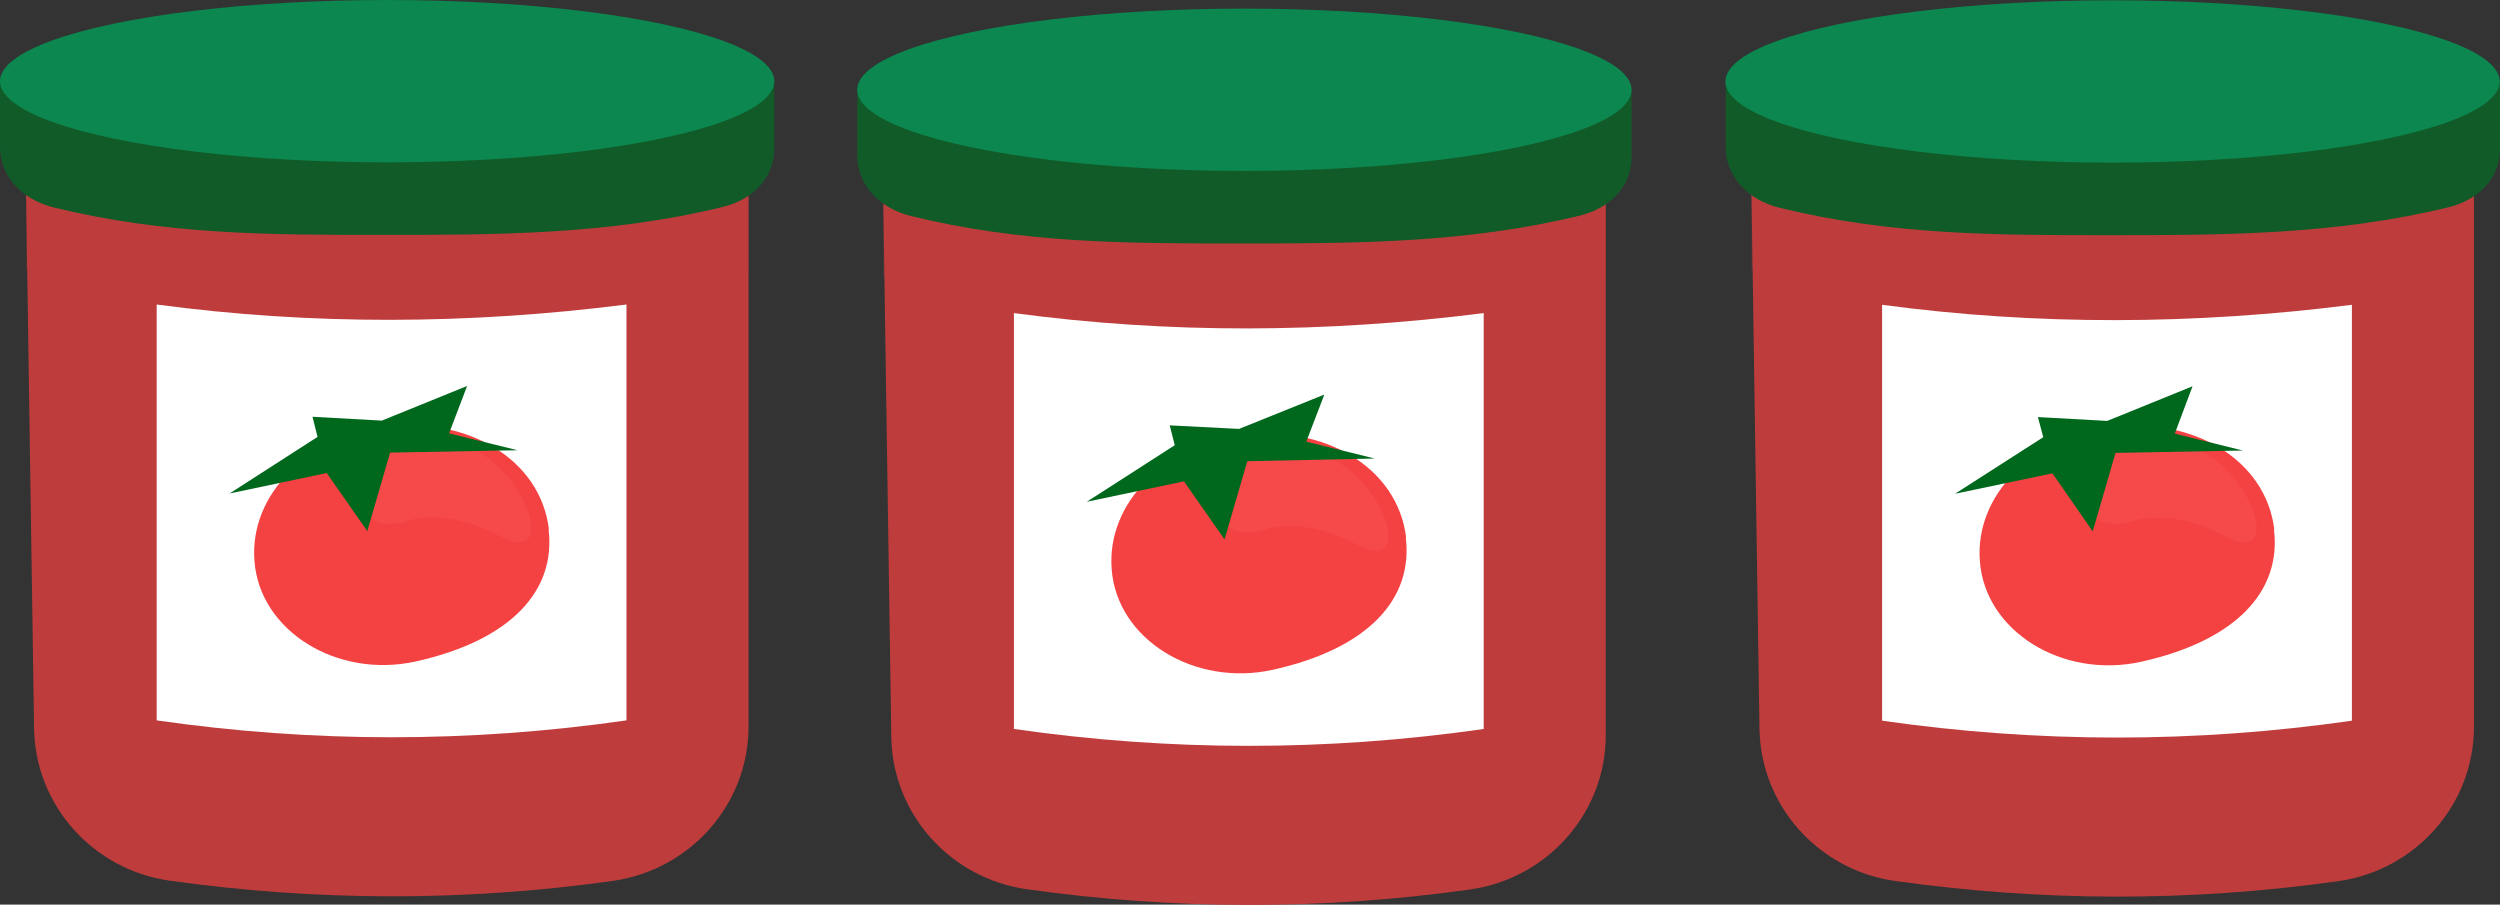 <?xml version="1.0" encoding="UTF-8"?>
<svg xmlns="http://www.w3.org/2000/svg" viewBox="0 0 84.4 30.54">
  <rect x="0" y="0" width="84.4" height="30.54" fill="#333333" stroke="none"/>
  <defs>
    <style>
      .cls-1 {
        fill: #00681d;
      }

      .cls-1, .cls-2, .cls-3, .cls-4, .cls-5, .cls-6, .cls-7, .cls-8 {
        stroke-width: 0px;
      }

      .cls-9, .cls-8 {
        mix-blend-mode: multiply;
        opacity: .2;
      }

      .cls-10 {
        isolation: isolate;
      }

      .cls-2, .cls-8 {
        fill: #bf3c3c;
      }

      .cls-3 {
        fill: #115b28;
      }

      .cls-4 {
        fill: #f44242;
      }

      .cls-5 {
        fill: #0b874f;
      }

      .cls-6 {
        fill: #fff;
      }

      .cls-7 {
        fill: #ff6464;
      }
    </style>
  </defs>
  <g class="cls-10">
    <g id="Layer_2" data-name="Layer 2">
      <g id="Layer_1-2" data-name="Layer 1">
        <g>
          <path class="cls-2" d="M.88,6.51l.27,18.08c.04,2.59,1.98,4.77,4.57,5.14,4.92.69,9.9.72,14.96.01,2.63-.37,4.59-2.59,4.59-5.21V6.48c0-3.15-2.79-5.56-5.97-5.21-4.08.46-8.23.42-12.44-.06C3.64.85.83,3.33.88,6.51Z"/>
          <path class="cls-8" d="M25.26,9.11c-8.19,1.52-16.32,1.55-24.38,0v-4.7h24.38v4.7Z"/>
          <path class="cls-3" d="M26.14,5.03c0,.99-.75,1.71-1.71,1.95-3.87.95-7.7.95-11.51.95s-7.34,0-11.12-.93c-1.01-.25-1.8-1.01-1.8-2.05v-2.3h26.14v2.39Z"/>
          <ellipse class="cls-5" cx="13.07" cy="2.74" rx="13.07" ry="2.74"/>
          <path class="cls-6" d="M21.15,24.32c-5.29.76-10.57.76-15.86,0v-14.04c5.22.7,10.51.68,15.86,0v14.04Z"/>
          <path class="cls-4" d="M18.52,17.87c.25,2.06-1.25,3.74-4.48,4.46-2.66.59-5.28-1.03-5.45-3.4-.17-2.23,1.77-4.18,4.48-4.52s5.17,1.09,5.46,3.45Z"/>
          <g class="cls-9">
            <path class="cls-7" d="M13.01,15.41c3.51-2.36,6.24,3.42,4.26,2.86-.59-.21-1.66-1.01-3.33-.74-1.64.63-2.45-.76-.92-2.12Z"/>
          </g>
          <polygon class="cls-1" points="11.03 15.97 12.4 17.93 13.17 15.28 17.47 15.2 15.16 14.63 15.77 13.03 12.89 14.2 10.55 14.07 10.72 14.75 7.75 16.66 11.03 15.97"/>
        </g>
        <g>
          <path class="cls-2" d="M29.82,6.8l.27,18.08c.04,2.59,1.98,4.77,4.57,5.14,4.92.69,9.9.72,14.96.01,2.63-.37,4.59-2.59,4.59-5.21V6.76c0-3.15-2.79-5.56-5.97-5.21-4.08.46-8.23.42-12.44-.06-3.21-.36-6.01,2.12-5.97,5.3Z"/>
          <path class="cls-8" d="M54.2,9.39c-8.19,1.52-16.32,1.55-24.38,0v-4.7h24.38v4.7Z"/>
          <path class="cls-3" d="M55.08,5.32c0,.99-.75,1.71-1.71,1.95-3.87.95-7.7.95-11.51.95s-7.34,0-11.12-.93c-1.01-.25-1.8-1.01-1.8-2.05v-2.3h26.14v2.39Z"/>
          <ellipse class="cls-5" cx="42.01" cy="3.03" rx="13.07" ry="2.74"/>
          <path class="cls-6" d="M50.09,24.61c-5.29.76-10.57.76-15.86,0v-14.04c5.22.7,10.51.68,15.86,0v14.04Z"/>
          <path class="cls-4" d="M47.46,18.15c.25,2.06-1.25,3.74-4.48,4.46-2.66.59-5.28-1.03-5.45-3.4-.17-2.23,1.77-4.18,4.48-4.52s5.17,1.09,5.46,3.45Z"/>
          <g class="cls-9">
            <path class="cls-7" d="M41.95,15.7c3.51-2.36,6.24,3.42,4.26,2.86-.59-.21-1.66-1.01-3.33-.74-1.64.63-2.45-.76-.92-2.12Z"/>
          </g>
          <polygon class="cls-1" points="39.97 16.25 41.34 18.21 42.11 15.57 46.41 15.48 44.1 14.91 44.71 13.32 41.83 14.48 39.49 14.36 39.66 15.03 36.69 16.94 39.97 16.25"/>
        </g>
        <g>
          <path class="cls-2" d="M59.13,6.52l.27,18.08c.04,2.59,1.98,4.77,4.57,5.14,4.92.69,9.9.72,14.96.01,2.63-.37,4.59-2.59,4.59-5.21V6.49c0-3.15-2.79-5.56-5.97-5.21-4.08.46-8.23.42-12.44-.06-3.21-.36-6.01,2.12-5.97,5.3Z"/>
          <path class="cls-8" d="M83.51,9.12c-8.19,1.52-16.32,1.55-24.38,0v-4.7h24.38v4.7Z"/>
          <path class="cls-3" d="M84.4,5.04c0,.99-.75,1.71-1.71,1.95-3.87.95-7.7.95-11.51.95s-7.34,0-11.12-.93c-1.01-.25-1.8-1.01-1.8-2.05v-2.3h26.14v2.39Z"/>
          <ellipse class="cls-5" cx="71.32" cy="2.75" rx="13.07" ry="2.74"/>
          <path class="cls-6" d="M79.4,24.33c-5.29.76-10.57.76-15.86,0v-14.04c5.22.7,10.51.68,15.86,0v14.04Z"/>
          <path class="cls-4" d="M76.77,17.88c.25,2.06-1.25,3.74-4.48,4.46-2.66.59-5.28-1.03-5.45-3.4-.17-2.23,1.77-4.18,4.48-4.52s5.17,1.09,5.46,3.45Z"/>
          <g class="cls-9">
            <path class="cls-7" d="M71.26,15.42c3.51-2.36,6.24,3.42,4.26,2.86-.59-.21-1.66-1.01-3.33-.74-1.64.63-2.45-.76-.92-2.12Z"/>
          </g>
          <polygon class="cls-1" points="69.29 15.98 70.65 17.94 71.42 15.29 75.72 15.21 73.42 14.64 74.02 13.04 71.14 14.21 68.8 14.08 68.98 14.76 66 16.67 69.29 15.98"/>
        </g>
      </g>
    </g>
  </g>
</svg>